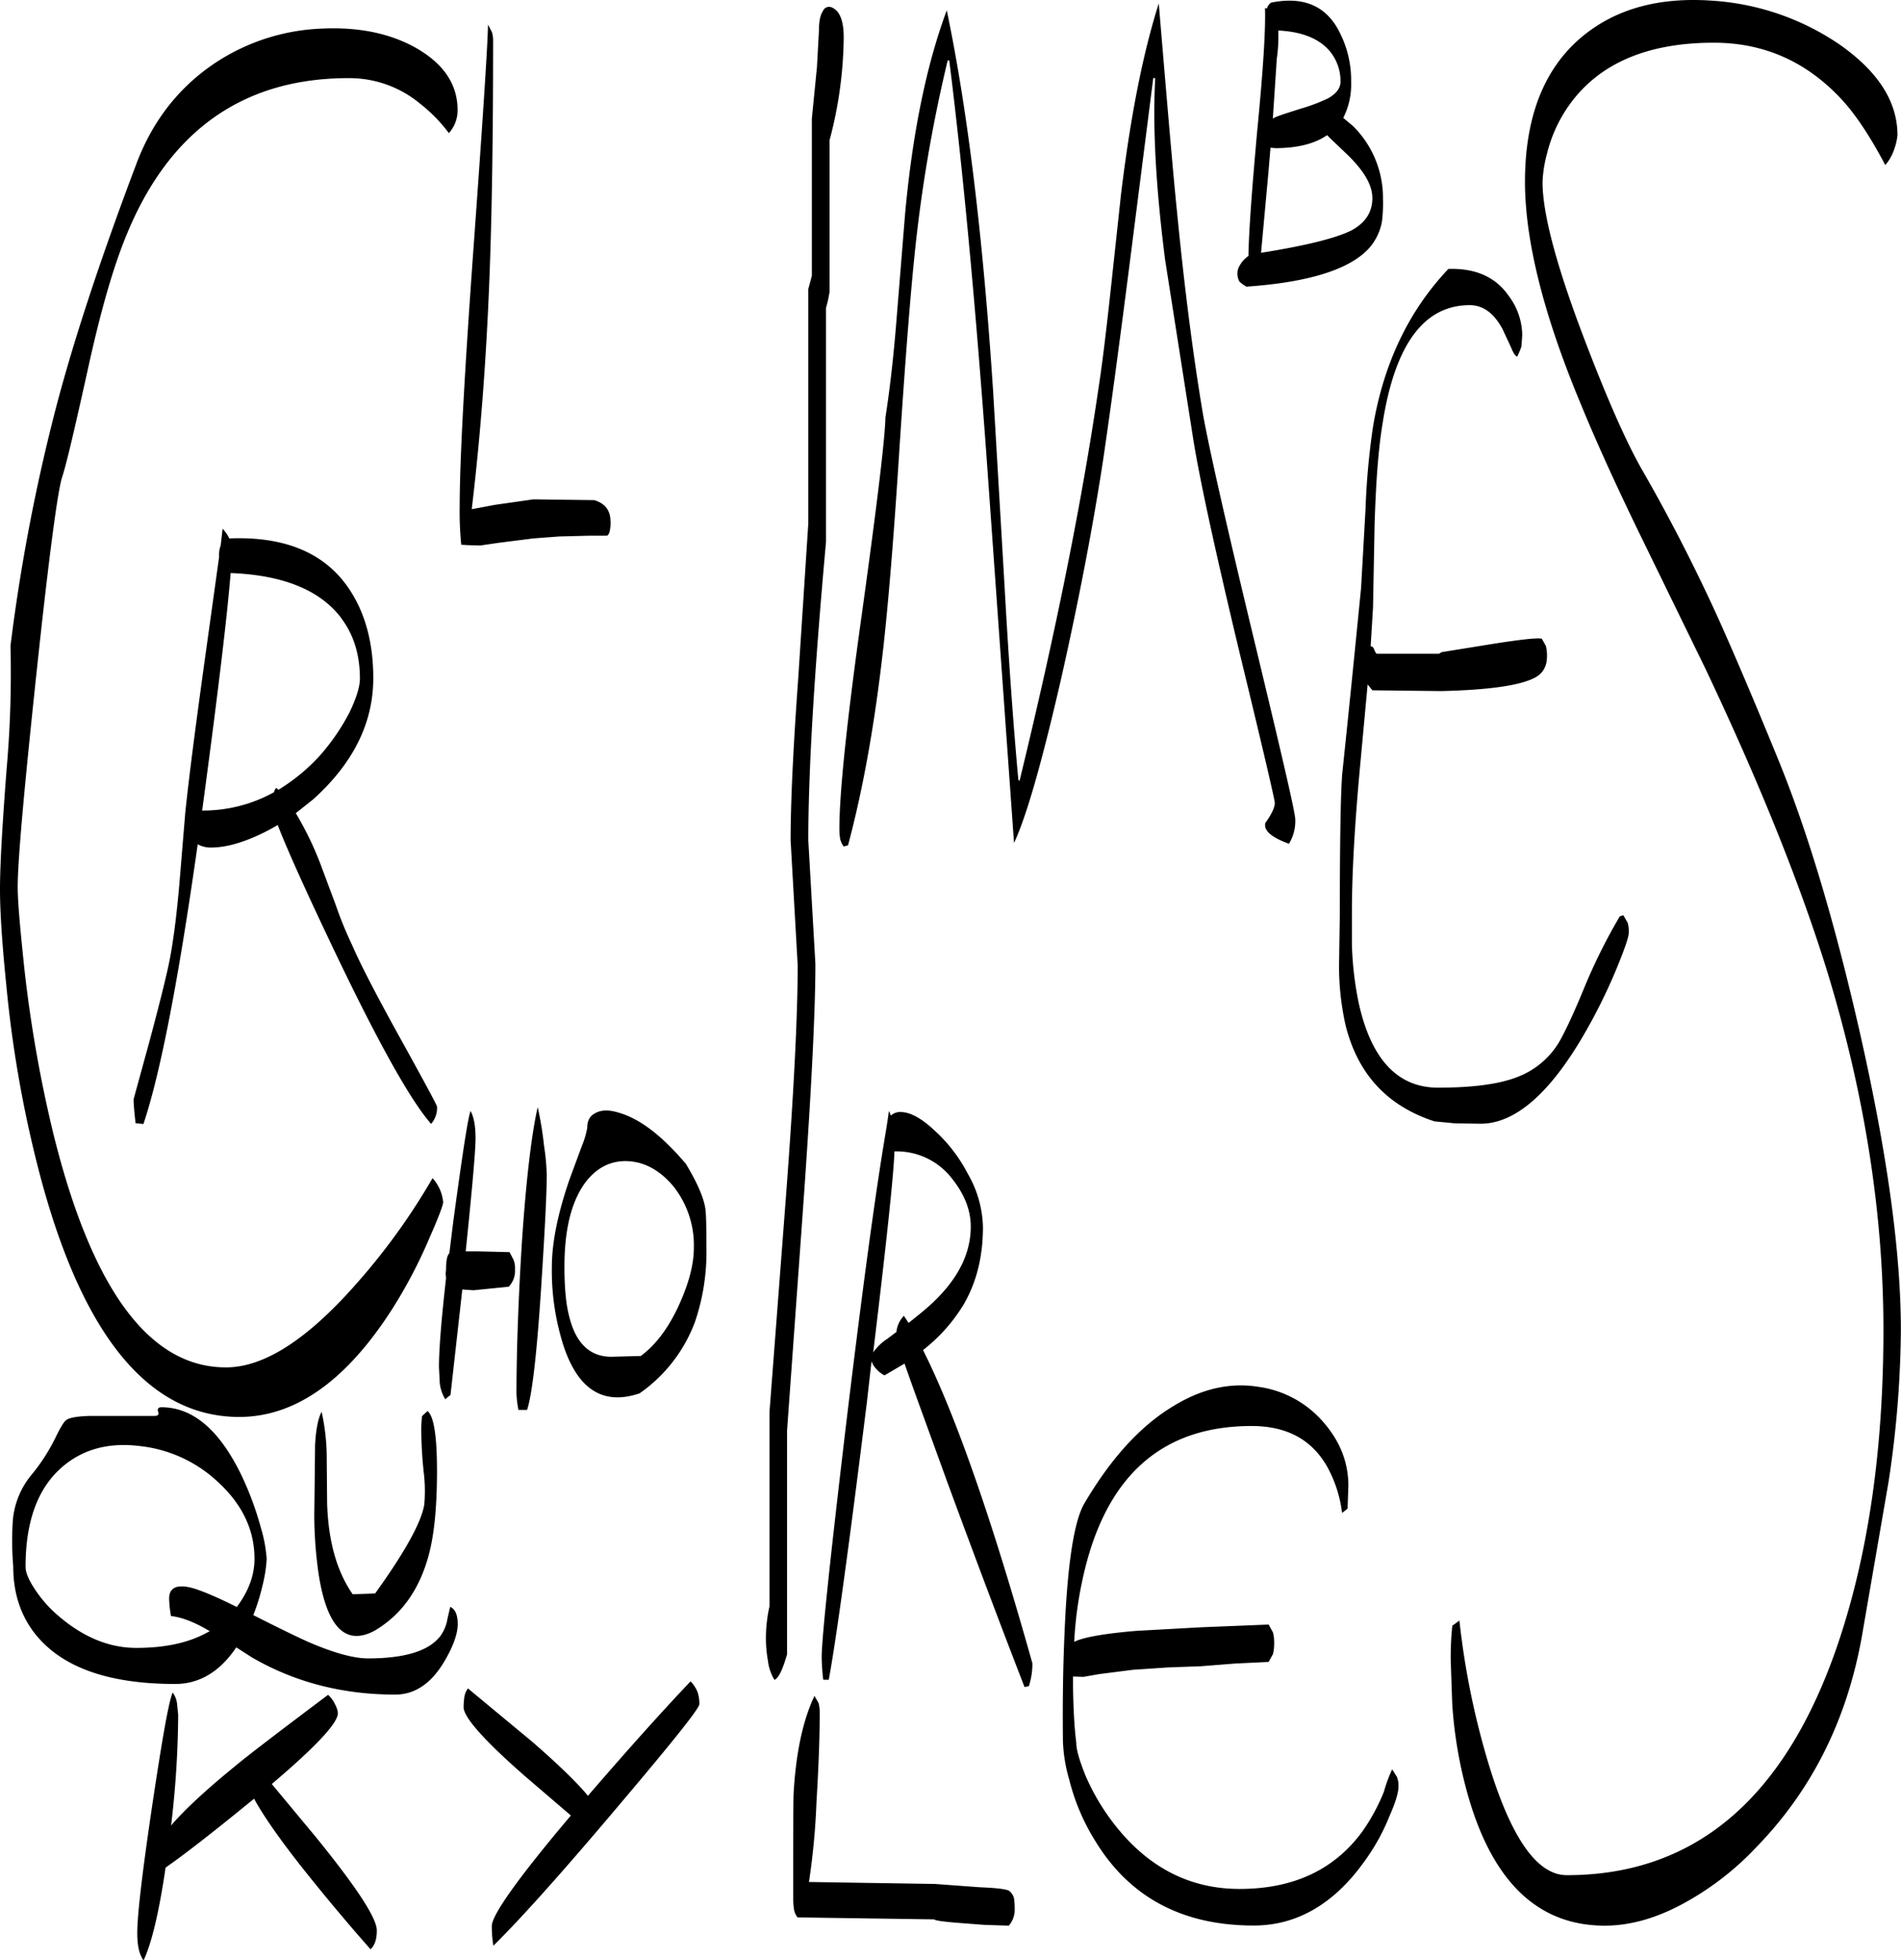 <svg id="Layer_1" data-name="Layer 1" xmlns="http://www.w3.org/2000/svg" viewBox="0 0 579.96 597.91"><defs><style>.cls-1{fill-rule:evenodd;}</style></defs><path class="cls-1" d="M54.12,442.44c-9.72-1.2-17.64,1-24,6.6C22.8,455.52,19.2,465.6,19.2,479.28c0,1.8,1,4,2.76,6.72a38.61,38.61,0,0,0,7.32,8.28Q40.62,504,53,504c9.12,0,16.56-1.68,22.44-5.16l-.36-.12c-4.44-2.64-8.28-4.08-11.52-4.44A35.31,35.31,0,0,1,63,489c0-3.36,2.28-4.44,6.72-3.36,2.76.72,7.44,2.64,13.92,5.88,3.6-4.8,5.4-9.72,5.4-14.64,0-8.76-3.6-16.44-10.92-23.28A41.35,41.35,0,0,0,54.12,442.44Zm59.52,78.84a6.37,6.37,0,0,1,.84,2.64q0,4.5-20.16,21.6l13.56,16.32c12.36,15.24,18.48,24.6,18.48,28.32,0,2.64-.6,4.56-1.92,5.76q-9.72-11-19.08-22.68C97.08,562.92,91.68,555.12,88.92,550l-.6.48c-12.24,10-21,16.8-26.4,20.52-2,13.56-4.2,22.92-6.72,28.32-1.32-1.8-1.92-4.56-1.92-8.28,0-5.76,1.56-18.72,4.56-39,3-20,5-31.56,6.24-34.44a7.43,7.43,0,0,1,1.32,3.24l.36,3.6a297.5,297.5,0,0,1-2.16,33.72c4-4.68,10.56-10.8,19.56-18.12,4.32-3.6,13.8-10.8,28.32-21.72A8.41,8.41,0,0,1,113.64,521.28Zm-20.88-44.4a43.09,43.09,0,0,1-1.32,8.28A64,64,0,0,1,88.68,494c8.52,4.32,14.28,7.08,17,8.28,7.56,3.24,13.56,4.92,18,4.92,11.28,0,18.6-2.28,22.08-6.84a12.29,12.29,0,0,0,2.16-5.28l.84-3.6c1.56.72,2.28,2.52,2.28,5.28,0,3-1.44,7-4.32,11.76q-5.94,9.72-14.76,9.72c-16.2,0-30.84-3.84-43.8-11.4l-4.68-3c-5,7.44-11.28,11.16-18.6,11.16-20.88,0-35.28-5.28-43.32-16q-6.12-8.28-6.12-19.8a93.73,93.73,0,0,1-.12-14.16,25.18,25.18,0,0,1,5.76-13.92,57.08,57.08,0,0,0,7.32-11.4c1.44-3,2.52-4.68,3.12-5.16,1.08-.84,3.6-1.2,7.32-1.32h19.8c1,0,1.32-.48,1-1.32s.12-1.32,1-1.32c9.72,0,17.88,7.08,24.6,21.12A95.51,95.51,0,0,1,91,467.4,43.19,43.19,0,0,1,92.76,476.88Zm48-25.68a127.23,127.23,0,0,1-.84-13.8,37.37,37.37,0,0,1,.24-4.08l.48-.48,1.2-1.08c1.92,1.56,2.88,7.68,2.88,18.24,0,10.92-.84,19.44-2.52,25.68-2.88,10.68-8.4,18.36-16.68,23.16-8.76,4.56-14.4-1.2-16.92-17.4a128.69,128.69,0,0,1-1.32-18l.12-9.84.12-11.4c.24-4.92,1-8.4,2-10.2a64.64,64.64,0,0,1,1.56,13.92l.12,14c.36,11.4,2.88,20.64,7.8,27.72l6.84-.24c9.24-12.84,14.16-21.84,15-27.12A47.13,47.13,0,0,0,140.76,451.2Zm120.36,69.6a11.13,11.13,0,0,1,.36,3.12c0,7.56-.36,16.68-1,27.36a215.16,215.16,0,0,1-2.28,24.12l38.4.6,13.68,1c5.4.24,8.52.6,9.12,1.2a4.63,4.63,0,0,1,1.32,2,19.84,19.84,0,0,1,.24,3.24,7.41,7.41,0,0,1-1.8,5.28l-7.44-.24-7.8-.6q-7-.54-7.56-1.08l-41.64-.6a5.34,5.34,0,0,1-1.08-2.4,22.44,22.44,0,0,1-.24-3.24c0-19.08,0-29.88.12-32.28.72-12.48,2.88-22.32,6.36-29.64Zm-36.36.36c0,1.32-8.28,11.64-24.84,31.2q-25.38,30.06-38,42.48a36.56,36.56,0,0,1-.48-6c0-3.36,8-14.64,24.12-33.72l-14-12c-12.48-10.92-18.72-18-18.72-21a22.44,22.44,0,0,1,.24-3.24,5.75,5.75,0,0,1,1.08-2.52l19.68,16.32c8.28,7.2,13.92,12.72,16.92,16.44q18-20.88,31.32-34.92a9.85,9.85,0,0,1,2.16,3.36A11.31,11.31,0,0,1,224.76,521.16Zm114.36-19c2.52-1.32,8.88-2.52,19-3.36l19.56-1.08,20.76-.84,1.32,2.4a12.08,12.08,0,0,1,.36,3.24,13.06,13.06,0,0,1-.36,3.36l-1.32,2.4-10.08.48-10.68.84-10,.36-10.68.72L346.68,512l-4.8.84-3.12-.12v3.48c.12,6.12.36,11.76,1,16.8,0,2.16,1,5.4,2.76,9.84a67.68,67.68,0,0,0,8.88,15c10.2,13.08,22.92,19.68,38.16,19.68,16.32,0,28.68-5.76,37.2-17.16a58.84,58.84,0,0,0,6.84-12.48,44.11,44.11,0,0,1,2.52-6.84l1.44,2.28a6.8,6.8,0,0,1,.48,3c0,1.8-.84,4.68-2.64,8.76a63.81,63.81,0,0,1-7.92,14.28c-9.24,12.84-20.52,19.32-33.6,19.32q-32.4,0-48.12-25.44a65,65,0,0,1-8.16-19.08,47,47,0,0,1-1.92-11.76c-.12-11,0-22,.48-32.64.84-21,2.88-34.32,6-39.72q12.24-20.88,27.36-29.88c8.64-5.28,17.28-7.2,26-5.76a31.82,31.82,0,0,1,19.56,10.68c5.16,5.88,7.68,12.36,7.68,19.44l-.24,7-.6.48-1.08.84a38.68,38.68,0,0,0-4.44-13.92c-4.68-8.4-12.36-12.6-23.16-12.6q-41.58,0-51.6,46.92A114.9,114.9,0,0,0,339.12,502.2ZM284.28,352.56c-.24,7.08-2.4,27.48-6.48,61.32a15,15,0,0,1,4.2-4.08l2.88-2.16a8.18,8.18,0,0,1,2.28-4.92l1.44,2.16,3.72-3c10.2-8.28,15.24-17,15.24-26.4,0-5-1.92-9.84-5.64-14.52A21.29,21.29,0,0,0,284.28,352.56Zm12.12-6.48a46.78,46.78,0,0,1,10.2,13.2,33.94,33.94,0,0,1,4.68,16.32c0,9-1.92,16.8-5.88,23.64A51.41,51.41,0,0,1,293,413.16q14.76,29.34,33.36,95.52a21.7,21.7,0,0,1-1.08,7l-1.32.24c-5.4-13.92-13.32-34.68-23.52-62.4-6.12-16.92-10.56-28.92-13.08-36.24l-6.12,3.6a9.2,9.2,0,0,1-3.48-3.24l-.48-1L275.88,429q-8.28,66.6-11.64,84.72h-1.68a66.65,66.65,0,0,1-.48-6.84q0-8.46,7.56-72c4.8-39.72,8.76-69.24,12-88.32l.48-3,.48-3.36.6,1.44a4,4,0,0,1,3-1.08C289,340.56,292.44,342.36,296.4,346.08Zm-93.12,9.48c-5.4-.36-10,1.92-13.56,6.84-4.08,5.76-6.12,14.16-6.12,25.32q0,9.72,1.44,15.12c2,8.28,6.36,12.36,12.84,12.36l9-.24c4.44-3.24,8.4-8.4,11.64-15.48,3-6.6,4.56-12.36,4.56-17.52a28.91,28.91,0,0,0-6.12-18.6C213,358.56,208.44,355.92,203.28,355.56Zm23.28,14.28c.24,1.2.36,5.28.36,12.36a66,66,0,0,1-3.48,22.32,46.22,46.22,0,0,1-16.92,21.84c-11,3.72-18.72-1.08-23.16-14.4a74.94,74.94,0,0,1-3.6-24.12c0-7.44,1.8-16.32,5.4-26.76L188.88,351a27.1,27.1,0,0,0,1.68-5.64c0-2.28.84-3.72,2.64-4.56,1.56-.84,3.84-1,6.72-.12,6.6,1.8,13.44,7.08,20.76,15.72C223.92,361.8,226,366.36,226.56,369.84ZM170.64,380c1.32-19.44,3-33.12,4.8-40.92a101.43,101.43,0,0,1,1.92,11.64,69.83,69.83,0,0,1,.84,9c0,5.88-.6,17.16-1.68,34-1.32,20.4-2.76,33-4.32,37.68h-2.64a34,34,0,0,1-.6-5.16C169,412.68,169.56,397.2,170.64,380ZM156.48,348.6c0,3.6-1,15.12-3,34.44h3.36l10,.24,1.2,2.28a6.8,6.8,0,0,1,.48,3,7,7,0,0,1-1.92,5.28l-10.8,1.08-3.36-.24-3.6,32.16-.6.48-1,.84a11.9,11.9,0,0,1-1.68-5l-.24-4.8c0-5.4.72-14.4,2.16-27.12l-.12-1.44.12-1.2c0-2.76.36-4.44,1-4.92l1.2-9.72c2.76-20.28,4.44-31.56,5.28-33.72C156,342.12,156.48,344.88,156.48,348.6Zm-41-158.76c-6.48-8.52-17.76-13.08-33.72-13.68Q80.28,194.88,73.56,245l-.48,3.6A44.65,44.65,0,0,0,95,243a2.37,2.37,0,0,1,.72-1.32l.6.6A58.2,58.2,0,0,0,108.84,232a65.45,65.45,0,0,0,9.24-13.44c2-4.2,3.12-7.68,3.12-10.2C121.2,201,119.28,194.88,115.44,189.84ZM81.36,165.6c17.76-.72,30.24,4.92,37.44,16.8,4.32,7.08,6.48,15.72,6.48,25.8,0,13.68-6.12,26-18.36,37l-5.28,4.2A99,99,0,0,1,109,264.48l4.8,12.84a113.54,113.54,0,0,0,5,12.24q3.78,8.82,15.48,29.88,10.44,18.9,10.44,19.44a7.22,7.22,0,0,1-1.8,5.28q-9.36-10.62-29.4-52.56C104.64,273,98.88,260.16,96.12,253a59,59,0,0,1-5.4,2.88c-5.64,2.64-10.56,4-15,4a8.05,8.05,0,0,1-4-1q-8.82,62.28-16.56,85.32l-2.4-.24c-.36-3.24-.6-5.64-.6-7.32L57,319c3.36-12.6,5.52-21.24,6.36-25.92,1.08-5.88,2-13.32,2.76-22.08l1.8-21.72c1.08-10.44,3-25.2,5.64-44.4l4.68-33.6v-.36a7.75,7.75,0,0,1,.48-3.12l.6-5.16A12.08,12.08,0,0,1,81.36,165.6Zm67-123.6a46.44,46.44,0,0,0-8.64-8.88,33.85,33.85,0,0,0-22-7.92c-31.8,0-54.36,15.72-67.44,47.16-4.2,10-8,23.28-11.76,40.2-4.2,19-6.84,30.36-8.16,34.32s-4,23.88-7.8,59.52-5.76,57.48-5.76,65.52c0,4.32.72,12.48,2,24.6a401.74,401.74,0,0,0,8.76,50.16q17.64,71.82,52.8,71.76c11.76,0,25.2-8.76,40.44-26.28a197.16,197.16,0,0,0,22.56-31.44,12.66,12.66,0,0,1,3.24,7.32c0,.84-1.32,4.44-4.08,10.68a148.18,148.18,0,0,1-11.88,22.56q-20.88,32.22-46.2,32.28-41.94,0-61.44-76.08a360.31,360.31,0,0,1-9.6-54.84c-1.32-13-2-22.92-2-30,0-7.56.72-19.8,2-36.48a334.5,334.5,0,0,0,1.2-37.8,566,566,0,0,1,14-73.08C33.84,105.36,41.88,80.76,53,51.36c5-13.32,13.2-23.64,24.36-31A63.24,63.24,0,0,1,110,10.08c11.16-.48,20.76,1.56,28.68,6.12Q151,23.4,151,34.92A10.39,10.39,0,0,1,148.32,42Zm49.32,118.32c0,2.64-.36,4.08-1.08,4.44H191.4L182,165l-7.92.6-10.44,1.32-5.76.84-3.84-.12-1.92-.12a98.68,98.68,0,0,1-.48-11.76q0-20.34,4.2-78.48,4.32-59.58,4.44-68.4l1.2,2.28a9.69,9.69,0,0,1,.36,3q0,42.3-1.08,71-1.44,38-5.4,71.16v.36l7-1.32,11.76-1.68,18.6.24C196,154.92,197.64,157.08,197.64,160.32ZM264.48,44.16v46.2a35.67,35.67,0,0,1-1.08,4.92v71.4c-3.6,39.72-5.4,70-5.4,91l1.08,18.84,1.08,18.84q0,22-3.84,75.6l-4.8,66.72v68.28c-1.32,4.56-2.52,7.2-3.84,7.8a14.22,14.22,0,0,1-2-5.88,37.56,37.56,0,0,1-.6-6,44,44,0,0,1,1.08-10.56V432l5-65.4c2.4-31.8,3.6-55.32,3.6-70.8l-1.08-19.08-1.08-19.08c0-10.92.72-27.24,2.28-48.72L258,161V89.52l1.08-4v-48l1.56-15.72.6-11c0-2.76.36-4.8,1.2-6a2,2,0,0,1,2.64-1.2c2.52,1,3.72,4.08,3.72,9.24A125.71,125.71,0,0,1,264.48,44.16Zm98.76-19L355.8,83.64c-3,23.4-5.64,43-7.92,58.44q-4.68,30.42-12.6,65.64c-5.88,25.68-10.68,42.6-14.52,50.76l-8.52-119.64Q307,67.56,301,19.8h-.48A446.59,446.59,0,0,0,290.4,79.32q-2,19.26-4.68,60.12c-1.68,26.4-3.36,46.44-4.92,60.24-2.52,22.2-6,42-10.68,59.52l-1.32.36a6.37,6.37,0,0,1-1.08-2.28,19.34,19.34,0,0,1-.24-3.12q0-16.56,6.84-65.4c4.68-33.72,7.08-53.64,7.2-60,1.32-8.4,2.52-18.72,3.48-31l2.52-31.08c2.28-25,6.6-45.72,12.72-62.16Q309.78,50.1,314.4,121l3.48,59.28c1.32,23.64,2.76,43.32,4.2,58.92l.36.36c11.16-45.84,19.08-85.56,24-119.16,1.2-7.68,2.4-17.64,3.72-29.76l3.24-30c2.88-23.76,6.72-43.2,11.52-58.2C367.56,34,369.36,55,370.44,65.52q3.42,35.1,7.92,61.92,2.88,16.2,16.08,70.92c8,33.24,12.12,50.88,12.12,52.92a13.21,13.21,0,0,1-1.92,7.44c-5.4-1.92-7.8-4.08-7.2-6.36q2.88-4,2.88-6.12c0-.84-3.48-15.84-10.56-45q-11.34-47.34-14.28-65.64l-8.64-55.08c-2.76-21.72-3.84-40.08-3-55.32Zm37.08,21.36L399,46.44l-.6,7.2-2.28,24.84c13.56-2.16,22.8-4.44,27.6-6.84,4.2-2.28,6.36-5.52,6.36-9.84,0-4-2.52-8.28-7.56-13.2l-5.16-4.92-1.08-1.08C412.44,45.24,407.16,46.56,400.32,46.56ZM423.6,26.4a22.3,22.3,0,0,1-2.4,10.92l3,2.52a30.76,30.76,0,0,1,9.12,22.08A45.55,45.55,0,0,1,433,69a16.81,16.81,0,0,1-4,8.16c-6,6.48-18.48,10.32-37.32,11.64a10,10,0,0,1-2.16-1.56,5.22,5.22,0,0,1-.6-2.76,4.56,4.56,0,0,1,.72-2.16,8.51,8.51,0,0,1,2.64-2.88c.12-7.8,1.08-20.4,2.64-37.8,1.8-18.48,2.64-31.08,2.4-37.8l.6.12a3,3,0,0,1,1.32-1.8c10-2,17,1.08,21,9.36A32,32,0,0,1,423.6,26.4Zm-6.36-9.24q-4.86-5.94-15.84-6.48v.84a46.65,46.65,0,0,1-.48,7.8l-1.2,18.24.6-.36c1.32-.6,4-1.44,8.16-2.76a51.32,51.32,0,0,0,8.16-3.12c2.52-1.44,3.72-3.12,3.72-5A14.24,14.24,0,0,0,417.24,17.16Zm54.48,74.52a20.11,20.11,0,0,1,4.08,12l-.24,3.36a19.82,19.82,0,0,1-1.32,3.12c-.6-.24-1.2-1.2-1.92-3l-2.52-5.4c-2.64-4.92-6-7.32-10-7.32q-21.06,0-26.64,36.36c-1.32,8-2,18.12-2.4,30.48l-.48,25.44-.72,11.76a1.16,1.16,0,0,1,1,.84c.36.84.6,1.32.84,1.44h19l.84-.48L465.36,198c9.72-1.56,15.12-2.16,16.44-1.8l1.2,2.16a11.13,11.13,0,0,1,.36,3.12c0,3.12-1.2,5.28-3.72,6.6-4.56,2.4-14,3.72-28.44,4.08l-21.12-.24-1.44-1.8-2.16,23.4c-1.8,19.08-2.64,34.44-2.64,46.08v9.84A101.41,101.41,0,0,0,426,307.68c3.84,16.92,11.88,25.44,24.12,25.44,10.68,0,18.84-1.08,24.48-3.36a25.22,25.22,0,0,0,12.12-10c1.56-2.52,4.2-7.92,7.68-16.32a171.85,171.85,0,0,1,11.16-22.56l1.08-.36,1.32,2.28a9.69,9.69,0,0,1,.36,3c0,1.32-1.2,4.8-3.6,10.68a168.46,168.46,0,0,1-9.72,19.8c-10.68,18.6-21.36,27.84-31.92,27.84l-7.8-.12-6.24-.6c-14.4-4.68-23.4-14.4-27.12-29.28a82,82,0,0,1-2-18.48l.24-15.84c0-21.84.24-36,.72-42.36,1.56-14.76,3.48-33.6,5.76-56.76L428,156.6a223.77,223.77,0,0,1,2.28-25.08c3.24-19.32,10.92-35.4,23-48.12Q465.78,83,471.72,91.68ZM589.32,46.8a14,14,0,0,1-2.76,4.92c-4.8-9.12-9.48-16.08-14-20.76C562,19.92,549.24,14.4,534.24,14.4c-20.52,0-35.4,6.48-44.4,19.44a43.51,43.51,0,0,0-6.48,14.4A38.85,38.85,0,0,0,482,56.88q0,14.4,12.6,47.52,10.62,27.9,18,40.68c8,13.92,15.6,28.68,22.68,44.16,4.44,9.84,10.68,24.36,18.48,43.44,9.24,22.56,17.52,50.52,25.08,83.76,8.28,36.6,12.48,66.72,12.48,90.6a319.8,319.8,0,0,1-3.72,46.08l-8.16,47.28c-4.56,25.56-15.24,46.92-32.16,64.32A88.35,88.35,0,0,1,524,582.48c-8,4.2-15.72,6.24-23,6.24q-30.6,0-41.88-40.2a133.62,133.62,0,0,1-4.68-27.6L454,508.2a90.42,90.42,0,0,1,.48-11l.72-.48,1.44-1.08a240.34,240.34,0,0,0,9.6,46c6.72,21.12,14.4,31.68,23.16,31.68q58.86,0,82.8-70.8Q586,461.58,586,407c0-35.16-5.64-71.52-17-108.84-8.16-26.52-20.64-57.72-37.56-93.36L511.2,163.32c-7.56-15.6-13.32-28.44-17.4-38.4q-17.1-40.86-17.16-68c0-20,5.88-34.92,17.76-44.64C504.6,4,517.56.48,533.52,1.56a77.81,77.81,0,0,1,39,13.32c11.88,8.28,17.76,17.52,17.76,27.72A17.28,17.28,0,0,1,589.32,46.8Z" transform="translate(-11.4 -1.37)"/></svg>